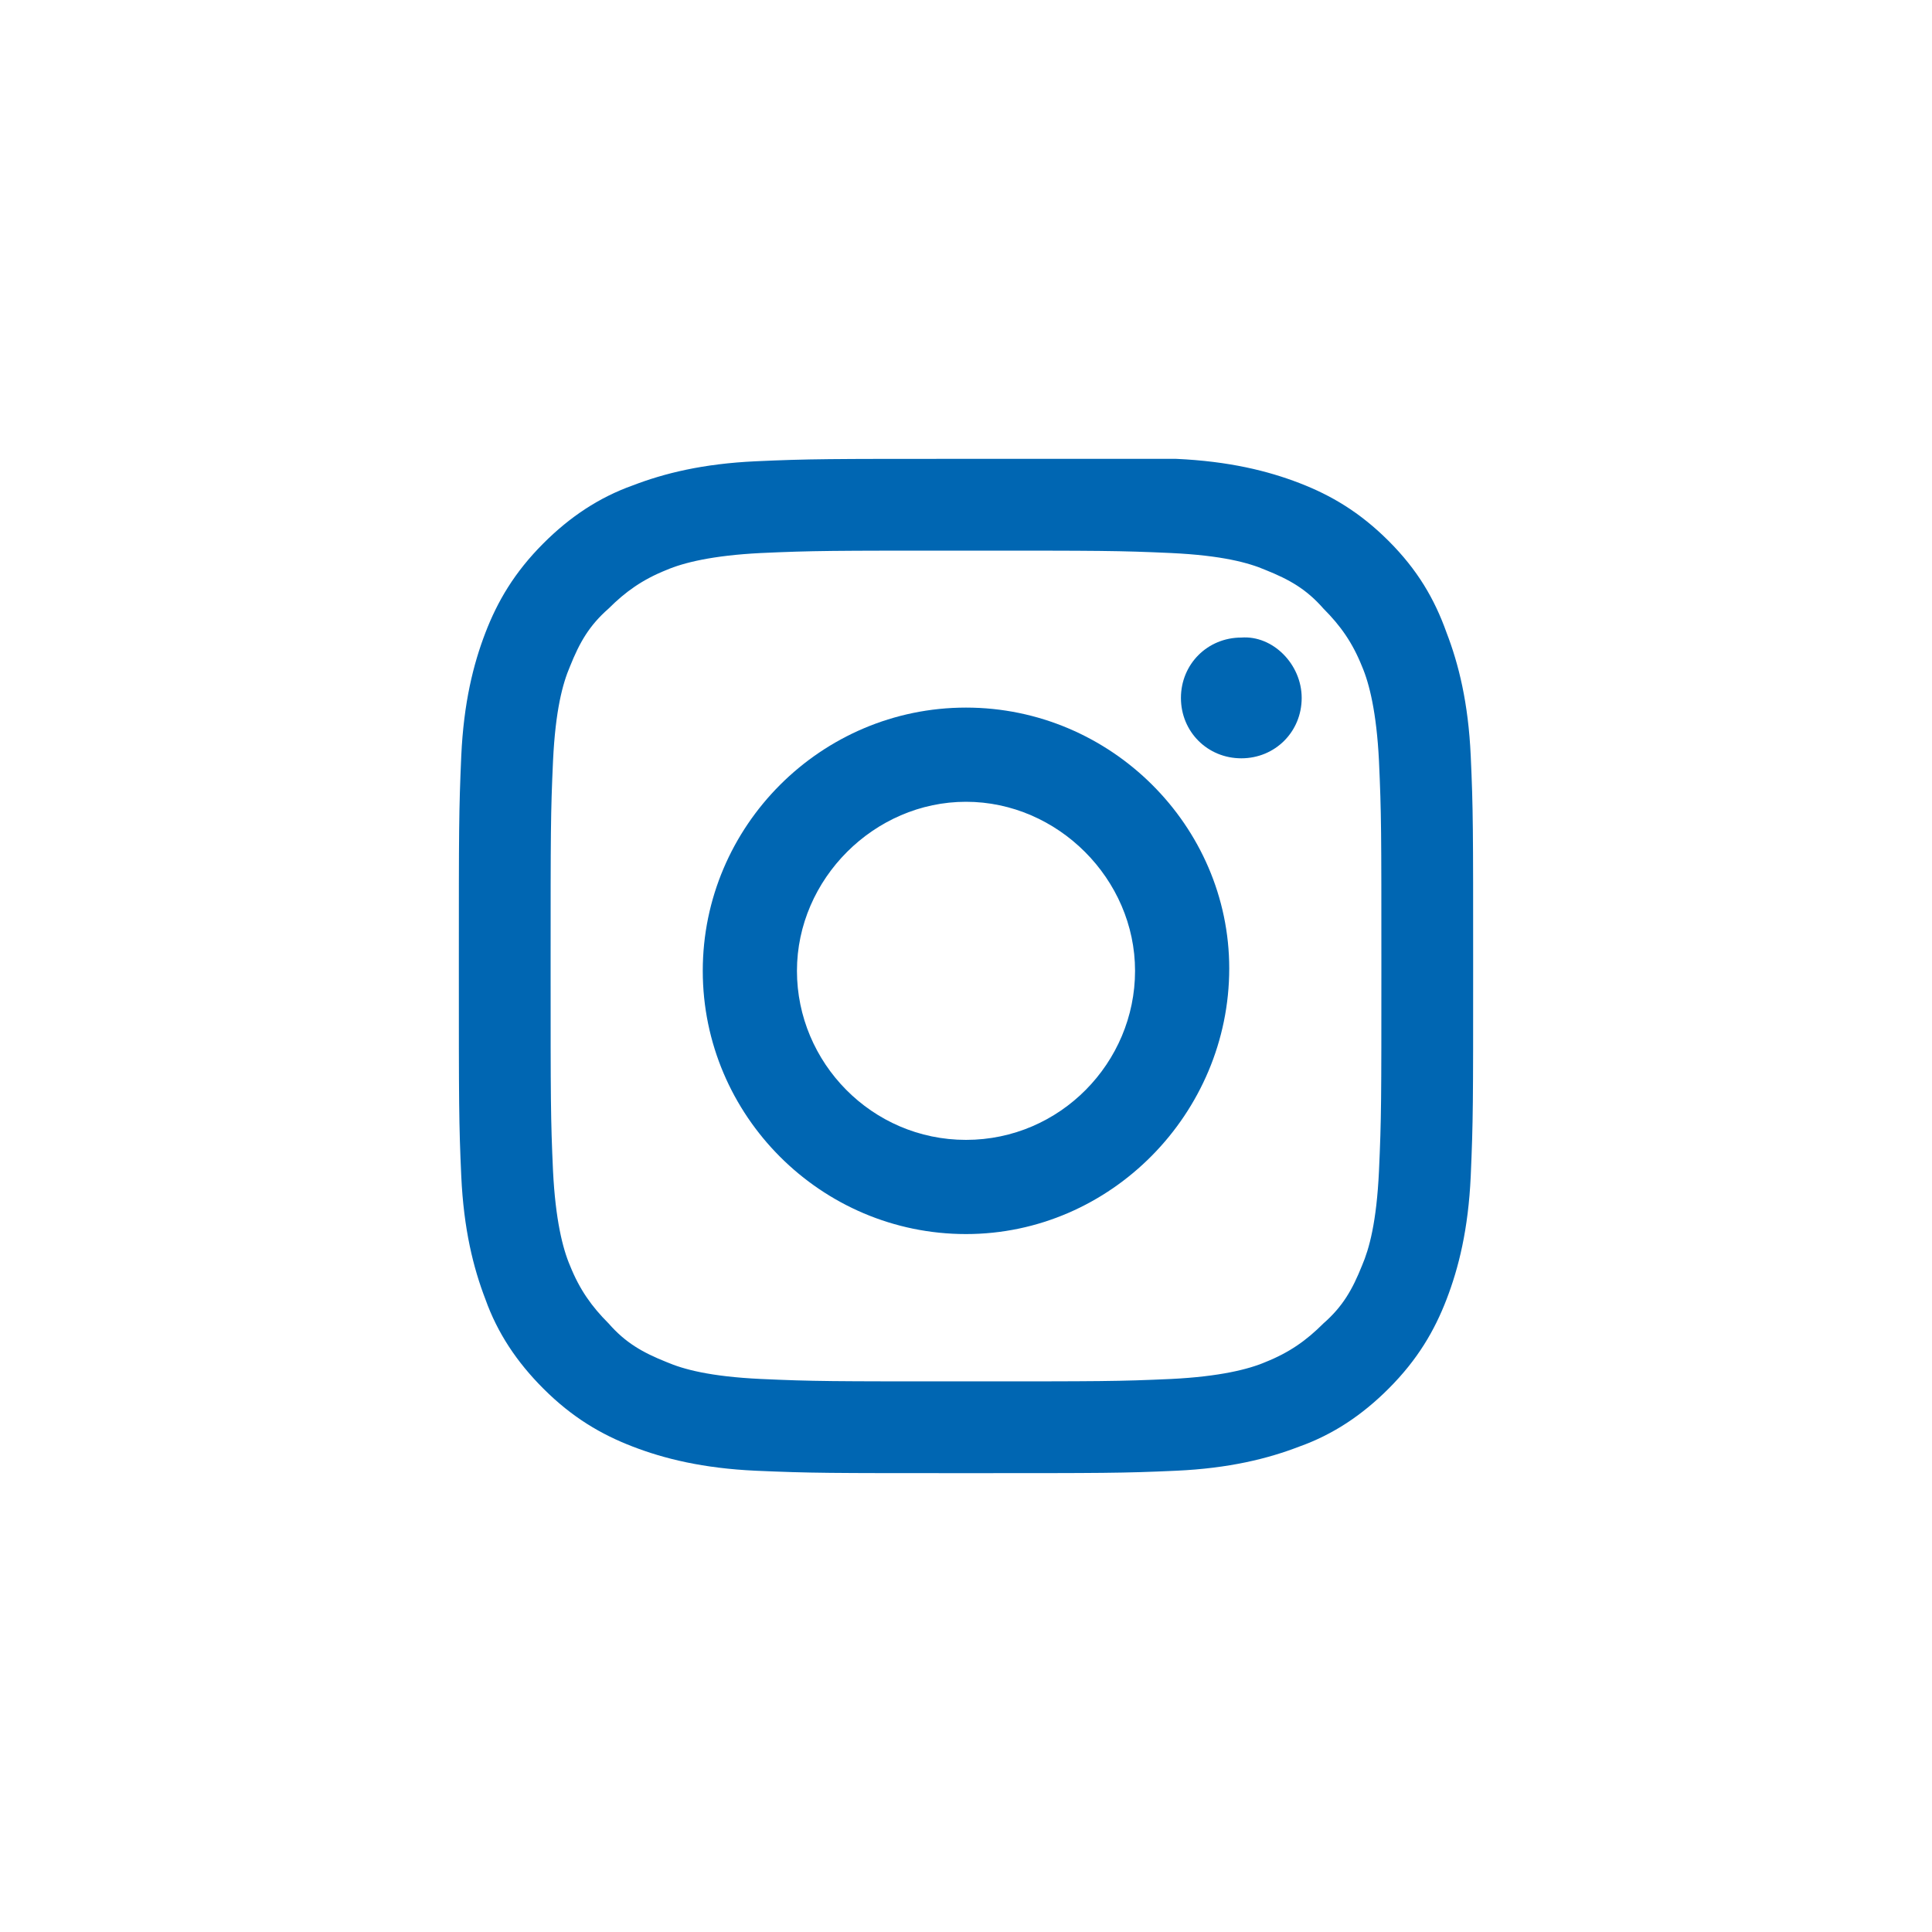 <?xml version="1.0" encoding="utf-8"?>
<!-- Generator: Adobe Illustrator 24.1.0, SVG Export Plug-In . SVG Version: 6.00 Build 0)  -->
<svg version="1.1" id="Layer_1_Instagram" xmlns="http://www.w3.org/2000/svg" xmlns:xlink="http://www.w3.org/1999/xlink" x="0px" y="0px"
	 viewBox="0 0 80 80" style="enable-background:new 0 0 80 80;" xml:space="preserve">
<style type="text/css">
	.st0{fill:none;}
	.st1{fill:#0066b2;}
</style>
<rect x="0.1" y="0.1" class="st0" width="80" height="80"/>
<rect x="0.5" y="0.1" class="st0" width="80" height="80"/>
<g>
	<path class="st1" d="M40,22.8c5.6,0,6.3,0,8.5,0.1c2.1,0.1,3.2,0.4,3.9,0.7c1,0.4,1.7,0.8,2.4,1.6c0.7,0.7,1.2,1.4,1.6,2.4
		c0.3,0.7,0.6,1.9,0.7,3.9c0.1,2.2,0.1,2.9,0.1,8.5s0,6.3-0.1,8.5c-0.1,2.1-0.4,3.2-0.7,3.9c-0.4,1-0.8,1.7-1.6,2.4
		c-0.7,0.7-1.4,1.2-2.4,1.6c-0.7,0.3-1.9,0.6-3.9,0.7c-2.2,0.1-2.9,0.1-8.5,0.1s-6.3,0-8.5-0.1c-2.1-0.1-3.2-0.4-3.9-0.7
		c-1-0.4-1.7-0.8-2.4-1.6c-0.7-0.7-1.2-1.4-1.6-2.4c-0.3-0.7-0.6-1.9-0.7-3.9c-0.1-2.2-0.1-2.9-0.1-8.5s0-6.3,0.1-8.5
		c0.1-2.1,0.4-3.2,0.7-3.9c0.4-1,0.8-1.7,1.6-2.4c0.7-0.7,1.4-1.2,2.4-1.6c0.7-0.3,1.9-0.6,3.9-0.7C33.7,22.8,34.4,22.8,40,22.8
		L40,22.8z M40,19c-5.7,0-6.5,0-8.7,0.1s-3.8,0.5-5.1,1c-1.4,0.5-2.6,1.3-3.7,2.4c-1.2,1.2-1.9,2.4-2.4,3.7c-0.5,1.3-0.9,2.9-1,5.1
		C19,33.6,19,34.3,19,40s0,6.5,0.1,8.7s0.5,3.8,1,5.1c0.5,1.4,1.3,2.6,2.4,3.7c1.2,1.2,2.4,1.9,3.7,2.4s2.9,0.9,5.1,1
		c2.3,0.1,3,0.1,8.7,0.1s6.5,0,8.7-0.1s3.8-0.5,5.1-1c1.4-0.5,2.6-1.3,3.7-2.4c1.2-1.2,1.9-2.4,2.4-3.7s0.9-2.9,1-5.1
		c0.1-2.3,0.1-3,0.1-8.7s0-6.5-0.1-8.7s-0.5-3.8-1-5.1c-0.5-1.4-1.2-2.6-2.4-3.8c-1.2-1.2-2.4-1.9-3.7-2.4s-2.9-0.9-5.1-1
		C46.5,19,45.8,19,40,19L40,19L40,19z"/>
	<path class="st1" d="M40,29.3c-6,0-10.9,4.9-10.9,10.9S34,51.1,40,51.1s10.9-5,10.9-11C50.9,34.2,46,29.3,40,29.3z M40,47.2
		c-3.9,0-7-3.2-7-7s3.2-7,7-7s7,3.2,7,7S43.9,47.2,40,47.2z"/>
	<path class="st1" d="M53.9,28.9c0,1.4-1.1,2.5-2.5,2.5s-2.5-1.1-2.5-2.5s1.1-2.5,2.5-2.5C52.7,26.3,53.9,27.5,53.9,28.9z"/>
</g>
</svg>
